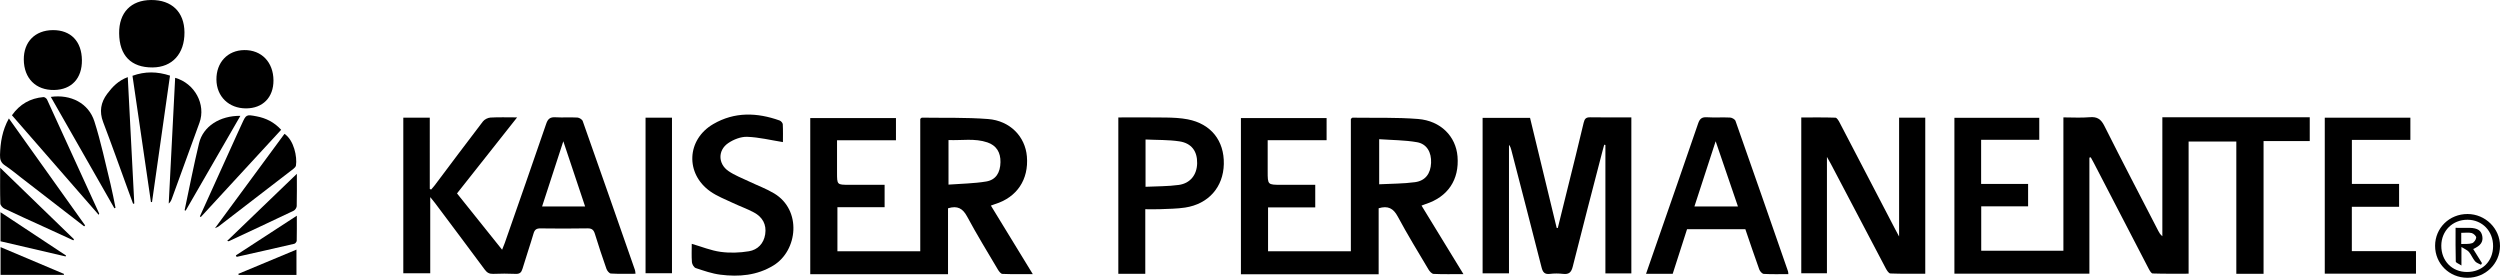 <?xml version="1.0" encoding="utf-8"?>
<!-- Generator: Adobe Illustrator 23.0.2, SVG Export Plug-In . SVG Version: 6.00 Build 0)  -->
<svg version="1.1" id="Layer_1" xmlns="http://www.w3.org/2000/svg" xmlns:xlink="http://www.w3.org/1999/xlink" x="0px" y="0px"
	 viewBox="0 0 1997.21 221.91" style="enable-background:new 0 0 1997.21 221.91;" xml:space="preserve">
<g>
	<path d="M1845.22,93.66v19.05h-36.9v106.02h-21.76V113.07h-38.12v105.58c-9.89,0-19.32,0.14-28.73-0.18
		c-1.13-0.04-2.44-2.42-3.24-3.94c-14.59-28.05-29.12-56.13-43.67-84.2c-0.82-1.57-1.69-3.11-2.54-4.66
		c-0.36,0.08-0.72,0.17-1.08,0.26v92.71h-107.84V94.12h67.8v17.54h-46.45v35.28h37.53v17.92h-37.45v35.46h65.65V93.78
		c7.24,0,14.19,0.46,21.04-0.14c6.03-0.53,9.03,1.61,11.74,7.03c14.1,28.11,28.68,55.98,43.1,83.93c0.73,1.43,1.54,2.83,3.17,4.12
		V93.66H1845.22z"/>
	<path d="M791.6,164.24c1.44-0.52,2.36-0.9,3.3-1.19c17.5-5.39,27.02-19.6,25.47-38.04c-1.33-15.9-13.43-28.56-31.03-29.92
		c-17.56-1.36-35.26-0.83-52.9-1.1c-0.25-0.01-0.5,0.37-1.26,0.98v105.77H669v-35.2h37.7v-17.91h-28.33c-9.68,0-9.68,0-9.68-9.76
		v-25.84h47.08V94.32H647.3v124.75h110.06V166.4c7.54-2.32,11.77,0.09,15.27,6.61c7.71,14.37,16.25,28.29,24.56,42.33
		c0.84,1.42,2.34,3.42,3.61,3.47c7.75,0.33,15.52,0.17,24.27,0.17C813.63,200.27,802.69,182.37,791.6,164.24z M757.74,147.48v-35.61
		c10.51,0.45,20.94-1.57,31.09,1.89c7.14,2.43,10.58,7.93,10.43,15.81c-0.16,8.3-3.61,14.11-11.37,15.42
		C778.17,146.63,768.19,146.69,757.74,147.48z"/>
	<path d="M1135.63,164.24c1.42-0.53,2.33-0.91,3.27-1.22c17.81-5.75,27-19.46,25.49-38.03c-1.31-16.04-13.39-28.49-31.55-29.94
		c-17.39-1.38-34.93-0.79-52.4-1.04c-0.24-0.01-0.49,0.38-1.26,1.01v105.7h-66.15v-35.04h37.7v-18.05h-27.35
		c-10.65,0-10.65,0-10.65-10.79v-24.83h47.07V94.33h-68.45v124.75h110.03v-52.7c7.49-2.25,11.76,0.05,15.27,6.61
		c7.69,14.37,16.24,28.29,24.57,42.31c0.89,1.51,2.65,3.46,4.08,3.52c7.59,0.35,15.19,0.17,23.82,0.17
		C1157.67,200.27,1146.72,182.37,1135.63,164.24z M1101.8,147.22V111.2c10.26,0.73,20.38,0.7,30.19,2.4
		c7.92,1.37,11.65,8.12,11.28,16.54c-0.38,8.48-4.48,14.25-12.82,15.39C1121.16,146.8,1111.68,146.7,1101.8,147.22z"/>
	<path d="M507.29,215.82c-13.87-39.72-27.73-79.45-41.77-119.11c-0.47-1.31-2.74-2.71-4.23-2.8c-5.82-0.32-11.67,0.12-17.48-0.22
		c-4.13-0.24-6.05,1.05-7.45,5.15c-10.86,31.79-22.01,63.48-33.08,95.19c-0.57,1.64-1.27,3.23-2.16,5.48
		c-12.33-15.4-24.16-30.17-36.03-45c16-20.22,31.7-40.09,48.02-60.73c-8,0-14.67-0.25-21.3,0.14c-2.09,0.13-4.75,1.46-6.01,3.1
		c-12.97,16.91-25.71,34.01-38.53,51.04c-0.89,1.19-1.93,2.27-2.89,3.4c-0.35-0.19-0.69-0.37-1.04-0.56V93.98h-21.15v124.34h21.52
		v-60.86c1.84,2.28,2.88,3.48,3.83,4.75c13.28,17.73,26.59,35.44,39.77,53.24c1.76,2.38,3.61,3.44,6.62,3.33
		c5.99-0.23,12-0.27,17.99,0.01c3.3,0.15,4.62-1.12,5.52-4.16c2.79-9.4,6.04-18.67,8.79-28.09c0.92-3.17,2.42-4.12,5.6-4.08
		c12.5,0.16,25,0.21,37.49-0.03c3.53-0.06,4.95,1.22,5.93,4.4c2.89,9.38,5.97,18.7,9.23,27.95c0.54,1.53,2.25,3.66,3.53,3.74
		c6.43,0.38,12.9,0.18,19.69,0.18C507.52,217.39,507.54,216.56,507.29,215.82z M433.07,164.93c5.59-17.16,11.04-33.93,16.95-52.08
		c6.05,18.09,11.66,34.86,17.41,52.08H433.07z"/>
	<path d="M1303.26,93.78v124.64h-20.73v-102.6c-0.32-0.07-0.63-0.15-0.95-0.22c-0.42,1.55-0.87,3.09-1.27,4.64
		c-8,30.92-16.11,61.8-23.88,92.77c-1.17,4.68-3.12,6.32-7.77,5.78c-3.46-0.4-7.03-0.42-10.48,0.01c-4.28,0.53-5.69-1.38-6.66-5.22
		c-7.94-31.27-16.07-62.49-24.15-93.73c-0.36-1.41-0.78-2.82-1.87-4.17v102.69h-21.07V94.17h37.9c7.05,29.1,14.17,58.51,21.29,87.93
		c0.29,0.02,0.59,0.04,0.88,0.05c2.63-10.6,5.26-21.21,7.87-31.82c4.31-17.44,8.71-34.85,12.81-52.34c0.76-3.22,1.95-4.34,5.26-4.28
		C1281.24,93.9,1292.05,93.78,1303.26,93.78z"/>
	<path d="M1538.06,94.02v124.64c-9.34,0-18.62,0.17-27.88-0.19c-1.29-0.05-2.81-2.47-3.67-4.09c-14.69-27.81-29.28-55.67-43.9-83.51
		c-0.75-1.41-1.57-2.78-3.1-5.48v92.93h-20.5V93.84c9.12,0,18.21-0.15,27.29,0.17c1.16,0.04,2.52,2.34,3.31,3.84
		c14.88,28.46,29.69,56.95,44.52,85.44c0.76,1.45,1.54,2.88,3.03,5.65V94.02H1538.06z"/>
	<path d="M1428.41,216.73c-13.93-40.07-27.85-80.13-41.95-120.13c-0.45-1.29-2.79-2.62-4.31-2.69c-6.15-0.31-12.34,0.16-18.48-0.23
		c-4.06-0.26-5.76,1.16-7.06,4.96c-10.98,32.1-22.18,64.13-33.32,96.19c-2.71,7.82-5.43,15.64-8.29,23.89h21.3
		c3.87-12.04,7.67-23.87,11.45-35.61h46.58c3.7,10.79,7.28,21.51,11.12,32.14c0.54,1.48,2.31,3.5,3.61,3.57
		c6.46,0.37,12.95,0.17,19.63,0.17C1428.58,217.99,1428.61,217.31,1428.41,216.73z M1353.65,164.92
		c5.58-17.15,11.04-33.89,16.96-52.07c6.22,18.2,11.93,34.9,17.8,52.07H1353.65z"/>
	<path d="M948.83,95.33c-5.68-1.09-11.58-1.35-17.38-1.44c-12.61-0.21-25.22-0.07-38.04-0.07v124.93h21.54v-51.61
		c4.33,0,8.13,0.14,11.92-0.03c6.64-0.3,13.35-0.29,19.9-1.29c18.74-2.87,30.52-16.36,30.92-34.77
		C978.09,112.36,967.43,98.93,948.83,95.33z M941.68,147.74c-8.63,1.19-17.44,1.03-26.53,1.48v-37.78
		c9.25,0.45,18.27,0.17,27.05,1.49c9.76,1.47,14.35,7.95,14.18,17.46C956.23,139.56,950.97,146.46,941.68,147.74z"/>
	<polygon points="1930.09,200.63 1930.09,218.62 1857.22,218.62 1857.22,94.02 1925.61,94.02 1925.61,111.76 1878.88,111.76 
		1878.88,146.93 1916.59,146.93 1916.59,165.2 1878.84,165.2 1878.84,200.63 	"/>
	<path d="M617.92,212.05c-13.22,8.09-27.65,9.25-42.42,7.39c-6.68-0.84-13.23-3.14-19.67-5.28c-1.43-0.47-2.92-2.99-3.06-4.67
		c-0.4-4.94-0.14-9.92-0.14-14.71c7.85,2.28,15.31,5.37,23.04,6.43c7.42,1.01,15.27,0.75,22.67-0.49
		c6.95-1.17,11.81-6.12,12.96-13.54c1.21-7.85-2.16-13.78-8.94-17.43c-5.38-2.91-11.23-4.94-16.78-7.57
		c-6.13-2.92-12.65-5.38-18.14-9.26c-20.11-14.19-18.92-41.4,2.37-53.8c17.01-9.91,34.95-9.3,52.99-2.87
		c1.11,0.39,2.49,1.94,2.55,3.02c0.27,5.09,0.12,10.22,0.12,14.25c-9.71-1.55-19.1-3.89-28.56-4.22
		c-5.04-0.18-10.89,2.12-15.18,5.05c-8.36,5.71-8.15,16.52,0.19,22.28c5,3.45,10.87,5.64,16.4,8.29c6.73,3.23,13.85,5.8,20.2,9.63
		C640.67,167.89,637.35,200.14,617.92,212.05z"/>
	<rect x="515.72" y="94.01" width="21.11" height="124.27"/>
	<path d="M147.37,25.76c0.14,17.17-9.74,28.04-25.55,28.12c-17.09,0.08-26.46-9.5-26.64-27.25C95.01,10.05,104.58,0.1,120.77,0
		C137.22-0.1,147.24,9.61,147.37,25.76z"/>
	<path d="M65.44,48.05c0.16,14.54-8.24,23.59-22.16,23.84c-14.63,0.26-24.15-9.26-24.27-24.27c-0.12-14.2,9.01-23.46,23.21-23.56
		C56.53,23.96,65.28,32.99,65.44,48.05z"/>
	<path d="M79.24,170.61c0.05,0.09-0.11,0.29-0.41,0.99c-23.14-26.55-46.1-52.9-69.29-79.51c6.31-8.93,14.69-13.61,25.18-14.53
		c0.91-0.08,2.43,1.03,2.86,1.96C51.53,109.85,65.39,140.23,79.24,170.61z"/>
	<path d="M218.47,64.22c0.07,13.57-8.55,22.37-21.92,22.37c-13.75,0.01-23.5-9.46-23.65-22.95c-0.14-13.78,8.95-23.46,22.21-23.63
		C208.91,39.83,218.4,49.67,218.47,64.22z"/>
	<path d="M135.81,60.41c-4.79,33.72-9.58,67.39-14.37,101.06c-0.29-0.04-0.58-0.08-0.87-0.12c-4.9-33.53-9.8-67.06-14.73-100.81
		C115.92,56.92,125.45,57.06,135.81,60.41z"/>
	<path d="M224.62,103.68c-21.46,23.29-42.84,46.5-64.21,69.71c-0.24-0.19-0.48-0.37-0.71-0.56c9.99-22.05,19.98-44.11,29.97-66.17
		c1.16-2.57,2.37-5.12,3.54-7.69c3.44-7.55,3.45-7.6,11.75-6.04C212.51,94.35,219.08,97.64,224.62,103.68z"/>
	<path d="M68.01,180.07c-0.26,0.25-0.52,0.5-0.78,0.75c-16.72-12.93-33.44-25.85-50.16-38.77c-4.35-3.36-8.58-6.91-13.15-9.93
		c-3.23-2.14-4.01-4.74-3.91-8.36c0.29-9.94,1.77-19.53,7.08-29.13C27.58,123.36,47.79,151.71,68.01,180.07z"/>
	<path d="M107.28,162.57c-0.32,0.08-0.63,0.16-0.95,0.24c-1.41-3.85-2.82-7.69-4.23-11.54c-6.54-17.93-12.91-35.93-19.71-53.76
		c-3.18-8.33-1.89-15.7,3.22-22.53c4.17-5.57,8.91-10.62,16.46-13.36C103.83,95.69,105.55,129.13,107.28,162.57z"/>
	<path d="M159.37,98c-7.35,20.31-14.75,40.61-22.15,60.91c-0.48,1.33-1.14,2.6-2.43,3.71c1.71-33.44,3.42-66.87,5.14-100.45
		C155.66,66.6,164.62,83.5,159.37,98z"/>
	<path d="M92.28,165.98c-0.3,0.14-0.59,0.28-0.89,0.42c-16.89-29.58-33.77-59.17-50.8-89c16-2.23,30.17,5.06,34.81,19.54
		c5.25,16.39,8.76,33.35,12.89,50.1C89.83,153.3,90.96,159.66,92.28,165.98z"/>
	<path d="M236.44,132.21c-0.16,0.96-1.14,1.97-1.99,2.63c-20,15.45-40.03,30.84-60.07,46.24c-0.35,0.27-0.83,0.39-2.63,1.21
		c19.09-25.92,37.31-50.66,55.52-75.37C234.82,111.98,237.53,125.41,236.44,132.21z"/>
	<path d="M192.04,92.54c-14.72,25.5-29.23,50.63-43.73,75.76c-0.28-0.12-0.55-0.24-0.83-0.36c3.81-17.86,7.25-35.82,11.55-53.57
		C162.28,100.94,175.63,92.37,192.04,92.54z"/>
	<path d="M59.12,191.15c-0.18,0.29-0.36,0.57-0.54,0.85c-7.94-3.64-15.88-7.29-23.82-10.93c-10.43-4.77-20.91-9.46-31.26-14.41
		c-1.45-0.7-3.18-2.67-3.23-4.11c-0.3-8.98-0.15-17.97-0.15-28.54C20.5,153.75,39.81,172.45,59.12,191.15z"/>
	<path d="M237.04,164.67c-0.04,1.27-1.28,3.12-2.45,3.68c-17.22,8.23-34.52,16.28-51.81,24.36c-0.22,0.1-0.6-0.12-1.29-0.28
		c18.32-17.63,36.47-35.1,55.66-53.57C237.15,148.45,237.26,156.56,237.04,164.67z"/>
	<path d="M1971.27,170.97c-14.5-0.03-25.89,11.12-25.91,25.38c-0.03,14.29,11.29,25.51,25.78,25.56
		c14.37,0.06,26.01-11.26,26.07-25.37C1997.27,182.58,1985.52,170.99,1971.27,170.97z M1970.81,217.28
		c-11.91,0-20.55-8.87-20.49-21.02c0.06-11.9,8.99-20.74,20.92-20.71c11.79,0.03,20.56,9.09,20.45,21.14
		C1991.59,208.83,1983.01,217.29,1970.81,217.28z"/>
	<path d="M52.77,204.15c-0.11,0.24-0.23,0.48-0.34,0.72c-17.28-4.02-34.56-8.04-52.02-12.11v-23.22
		C18.26,181.34,35.52,192.75,52.77,204.15z"/>
	<path d="M51.16,218.84c-0.06,0.25-0.13,0.5-0.19,0.75H0.45v-22.18C17.72,204.71,34.44,211.77,51.16,218.84z"/>
	<path d="M237.04,192.33c-0.02,0.85-1.09,2.22-1.89,2.41c-15.36,3.58-30.75,7.02-46.13,10.48c-0.2-0.4-0.39-0.8-0.59-1.2
		c15.9-10.35,31.81-20.7,48.7-31.69C237.13,179.84,237.2,186.09,237.04,192.33z"/>
	<path d="M236.84,199.41v20.23h-46.1c-0.13-0.28-0.27-0.56-0.4-0.84C205.67,212.41,221,206.02,236.84,199.41z"/>
	<path d="M1961.72,182.01c4.54,0,7.86-0.07,11.18,0.01c6.43,0.16,9.37,2.12,10.16,6.66c0.79,4.54-1.22,7.53-7.26,10.26
		c2.35,3.79,4.68,7.53,7,11.27c-0.25,0.44-0.51,0.87-0.76,1.31c-1.62-0.91-3.66-1.48-4.78-2.81c-1.9-2.26-2.99-5.21-4.89-7.47
		c-1.22-1.46-3.27-2.21-5.97-3.92c0,5.48,0,9.26,0,14.79c-2.2-1.47-4.5-2.27-4.52-3.13
		C1961.62,200.08,1961.72,191.18,1961.72,182.01z M1966.25,186.01c0,3.12,0,5.82,0,8.92c3.18-0.17,6.13,0.2,8.67-0.65
		c1.51-0.5,3.18-2.87,3.28-4.49c0.07-1.18-2.12-3.25-3.62-3.62C1972.1,185.57,1969.37,186.01,1966.25,186.01z"/>
</g>
</svg>
